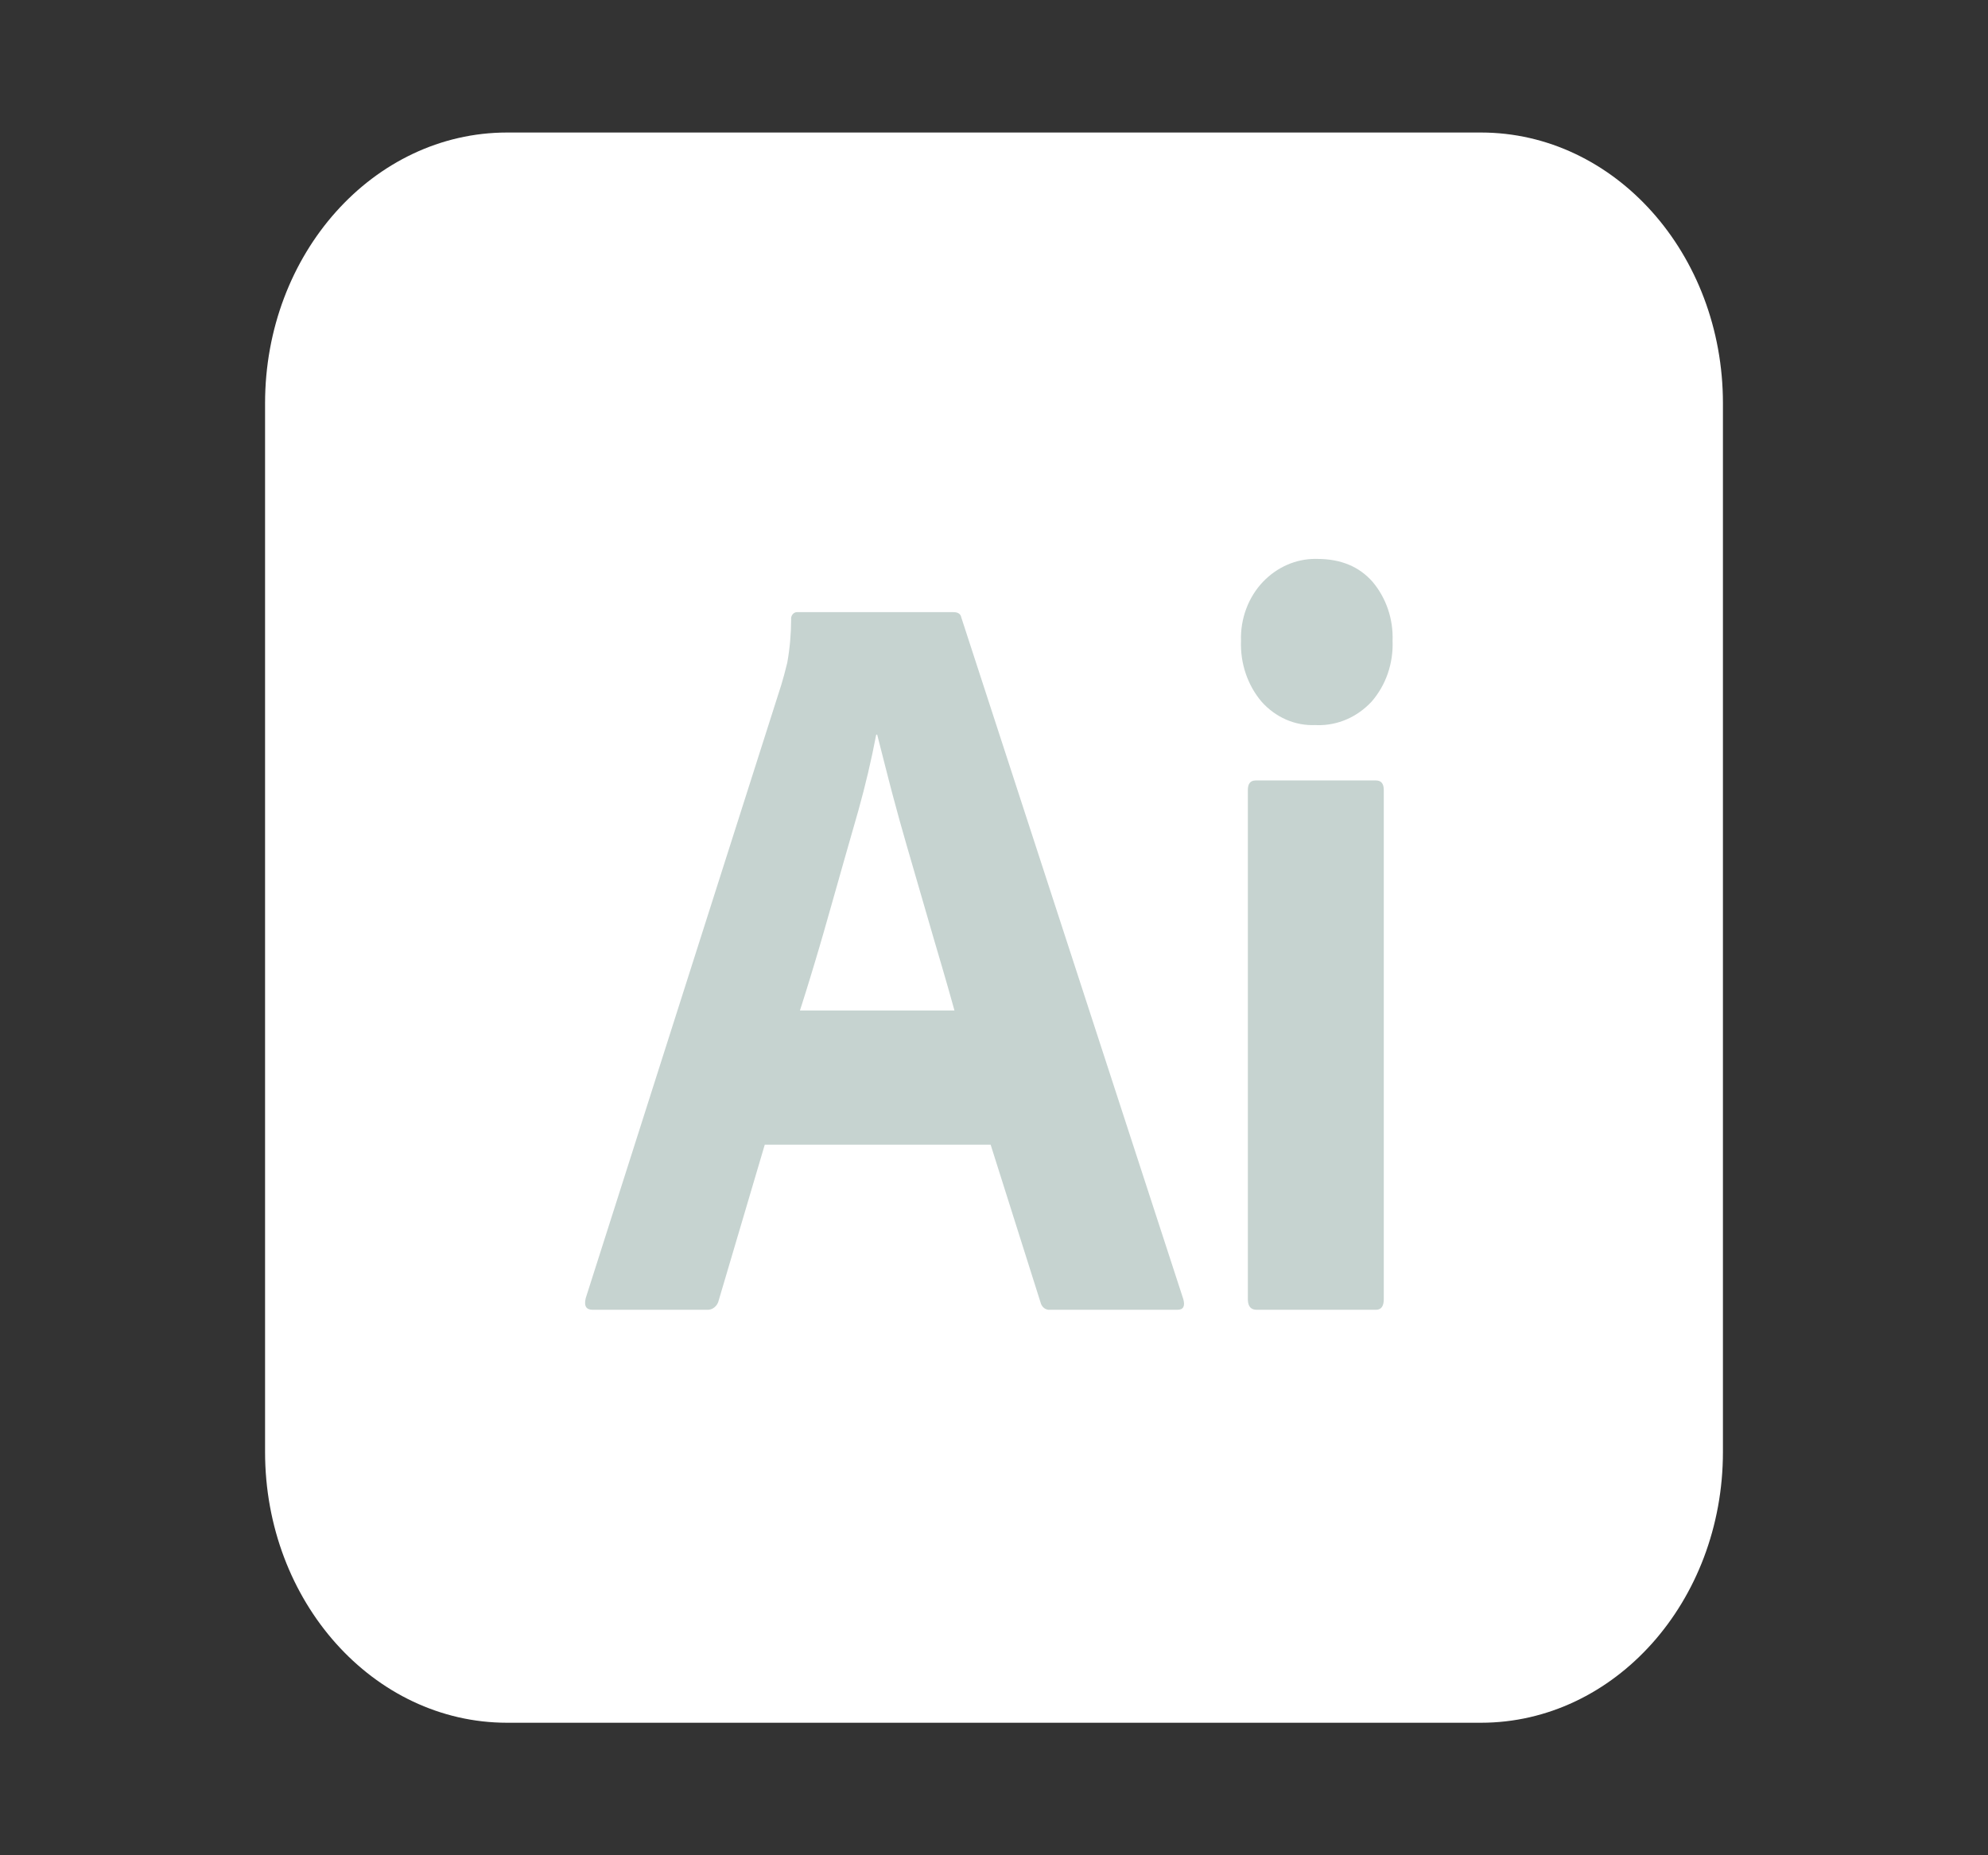 <svg width="45" height="42" viewBox="0 0 45 42" fill="none" xmlns="http://www.w3.org/2000/svg">
<rect x="0" y="0" width="45" height="42" fill="#333333" stroke="none"/>
<path d="M33.522 3H11.479C8.453 3 6 5.744 6 9.13V32.87C6 36.256 8.453 39 11.479 39H33.522C36.547 39 39 36.256 39 32.87V9.13C39 5.744 36.547 3 33.522 3Z" fill="white"/>
<path d="M22.424 25.914H17.311L16.27 29.434C16.256 29.499 16.222 29.555 16.173 29.595C16.125 29.635 16.065 29.655 16.004 29.651H13.414C13.267 29.651 13.215 29.563 13.259 29.386L17.687 15.498C17.731 15.353 17.775 15.189 17.82 15.004C17.878 14.682 17.907 14.355 17.908 14.027C17.905 14.004 17.907 13.981 17.914 13.959C17.921 13.937 17.932 13.917 17.947 13.901C17.962 13.884 17.98 13.872 18 13.865C18.021 13.857 18.042 13.855 18.063 13.858H21.583C21.686 13.858 21.745 13.899 21.76 13.979L26.785 29.41C26.829 29.571 26.785 29.652 26.652 29.651H23.774C23.725 29.657 23.675 29.643 23.635 29.613C23.594 29.581 23.565 29.535 23.553 29.483L22.424 25.914ZM18.107 22.876H21.605L21.555 22.697L21.475 22.413L21.418 22.214L21.327 21.9L21.133 21.239L20.963 20.653L20.52 19.127C20.41 18.747 20.304 18.366 20.203 17.984L20.122 17.674L20.028 17.307L19.883 16.738L19.856 16.631H19.834C19.723 17.21 19.588 17.783 19.43 18.348L19.101 19.499L18.921 20.135L18.738 20.779C18.705 20.895 18.672 21.01 18.64 21.123L18.542 21.46L18.444 21.789L18.347 22.11L18.251 22.422C18.219 22.525 18.187 22.627 18.155 22.727L18.107 22.876ZM29.774 16.414C29.548 16.424 29.323 16.382 29.113 16.291C28.903 16.199 28.713 16.061 28.556 15.884C28.399 15.699 28.278 15.483 28.198 15.247C28.118 15.011 28.082 14.761 28.091 14.509C28.083 14.261 28.123 14.013 28.209 13.783C28.295 13.552 28.424 13.344 28.589 13.171C28.907 12.839 29.33 12.653 29.771 12.652L29.818 12.653C30.349 12.653 30.766 12.826 31.069 13.171C31.221 13.351 31.34 13.562 31.418 13.791C31.496 14.021 31.531 14.265 31.522 14.509C31.532 14.762 31.494 15.013 31.413 15.249C31.331 15.486 31.206 15.701 31.047 15.884C30.885 16.057 30.694 16.194 30.483 16.285C30.273 16.376 30.047 16.421 29.821 16.416L29.774 16.414ZM28.246 29.41V17.885C28.246 17.74 28.305 17.668 28.423 17.668H31.146C31.264 17.668 31.323 17.74 31.323 17.885V29.41C31.323 29.571 31.264 29.652 31.146 29.651H28.445C28.32 29.651 28.253 29.579 28.247 29.435L28.246 29.41Z" fill="#C6D3D0"/>
</svg>
